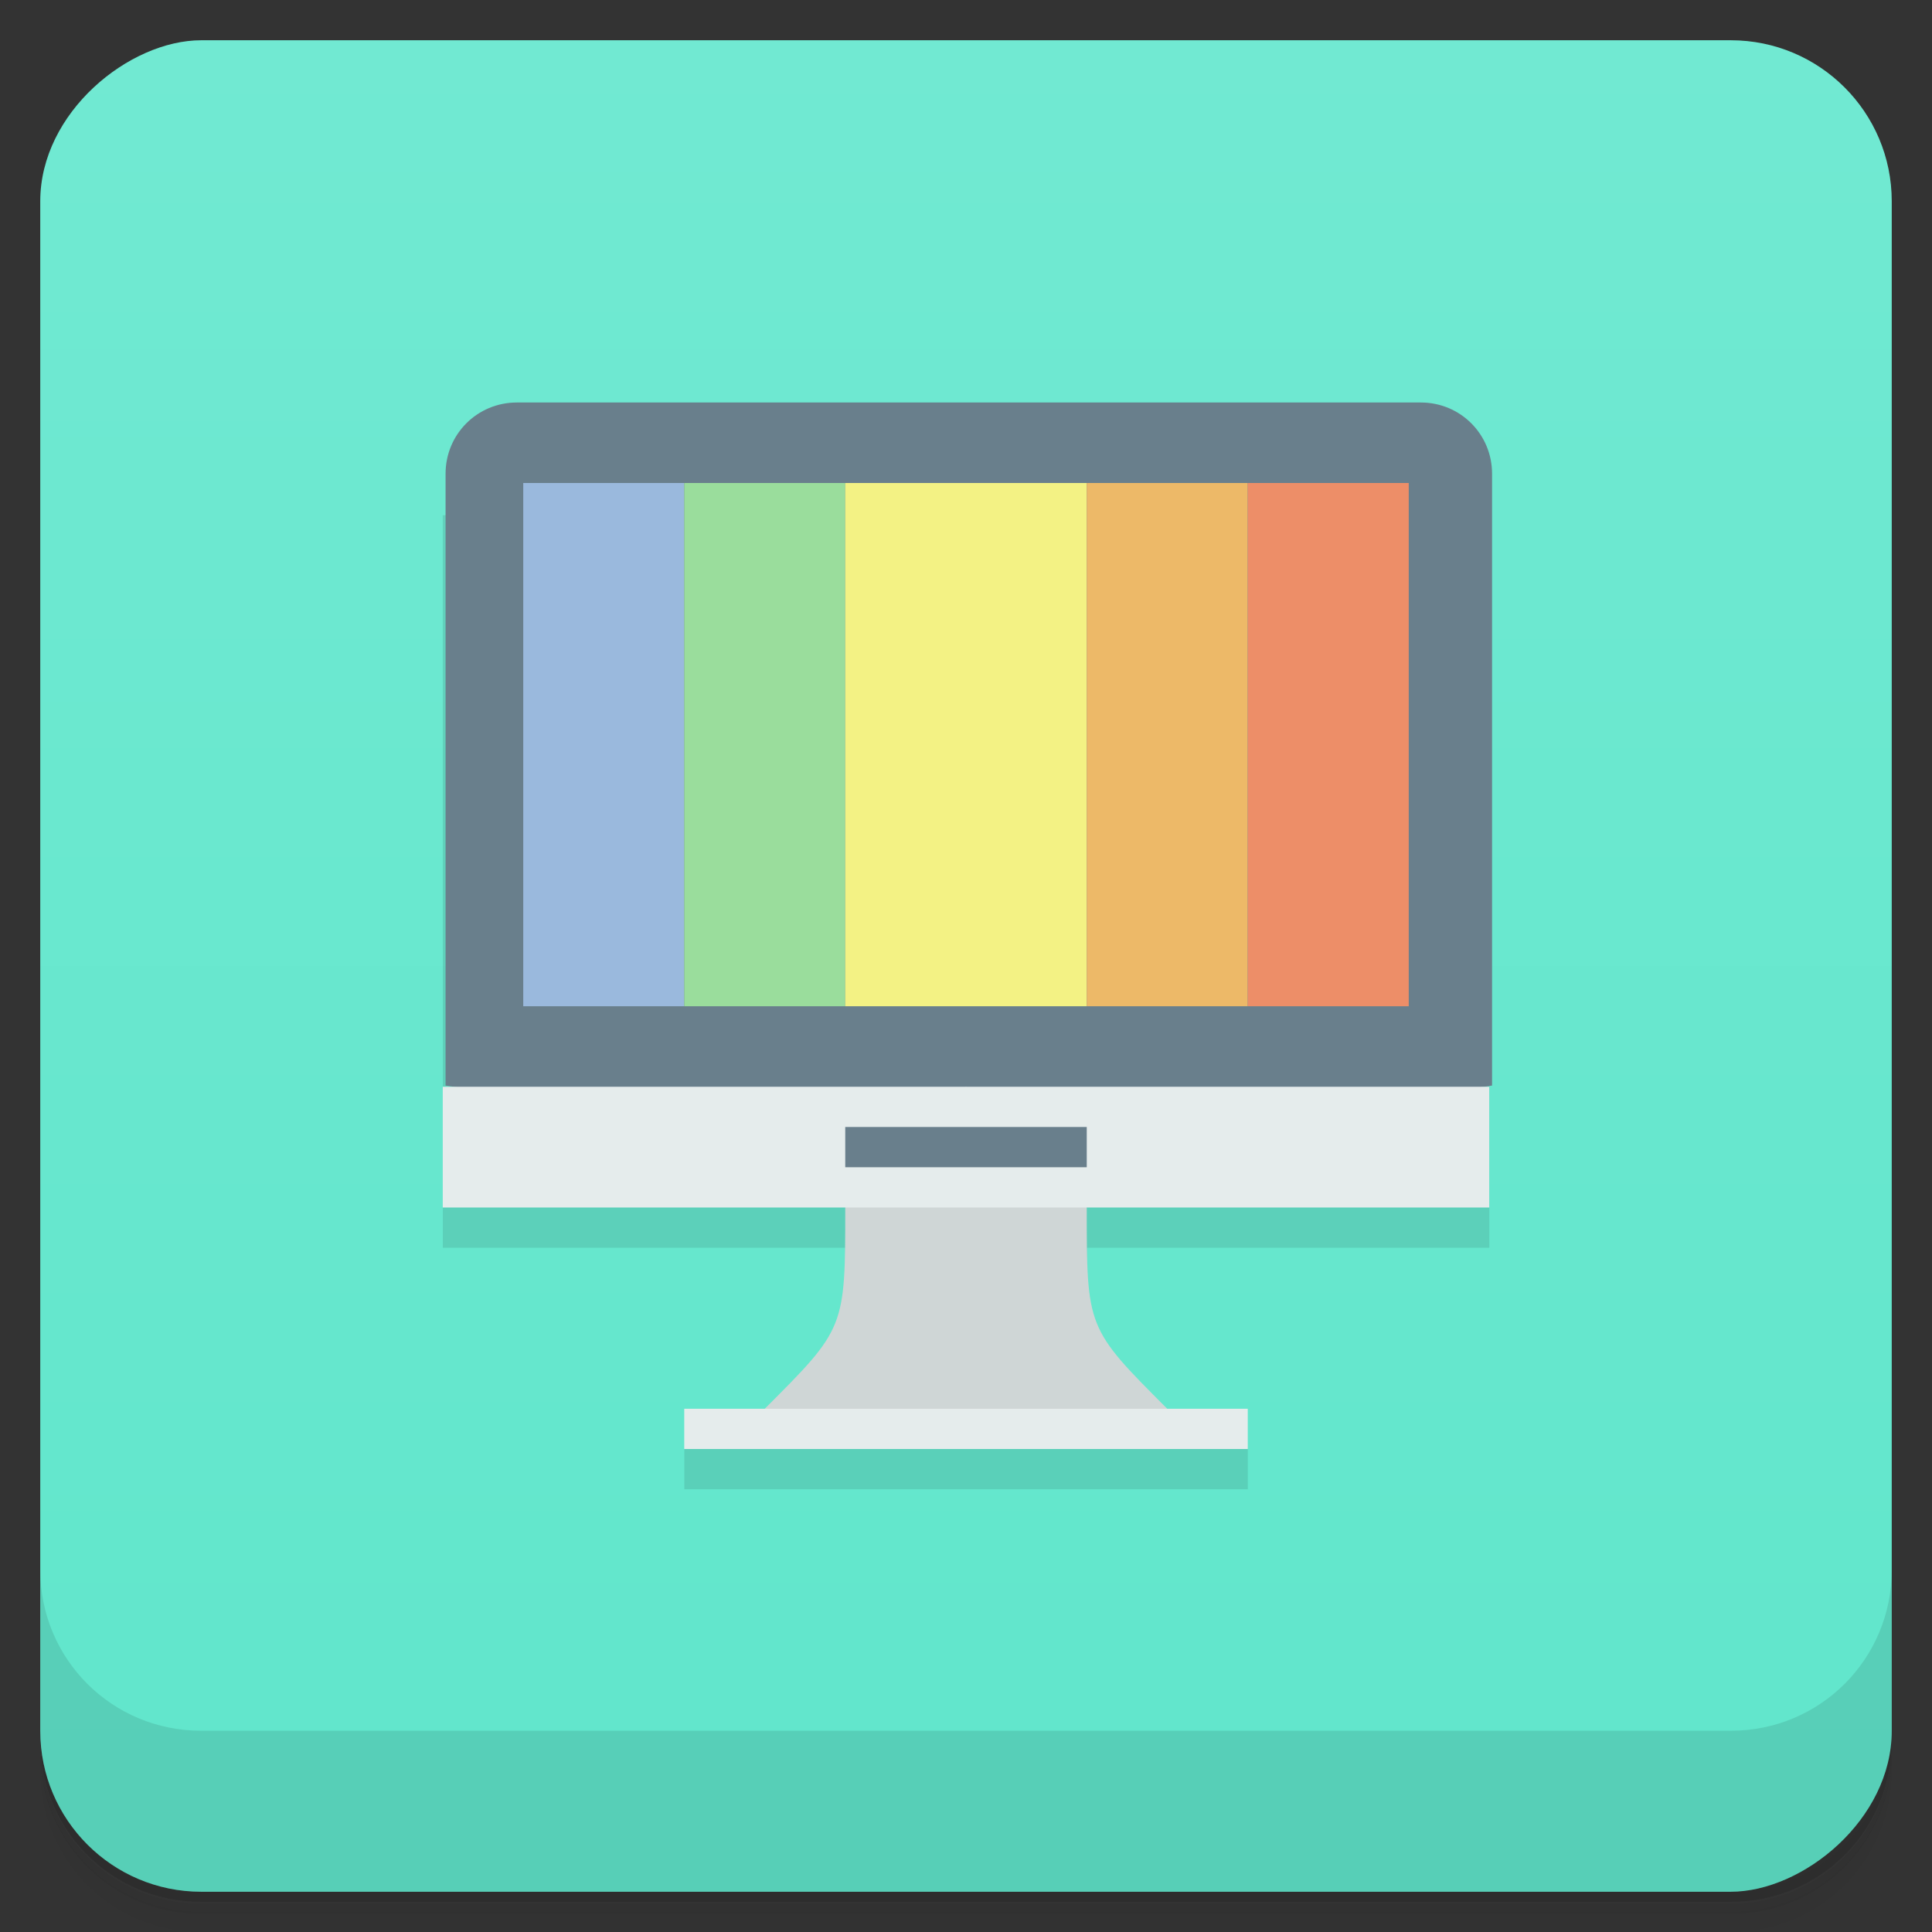 <svg version="1.1" viewBox="0 0 48 48" xmlns="http://www.w3.org/2000/svg">
 <rect x="0" y="0" width="48" height="48" fill="#333333" stroke="none"/>
 <defs>
  <linearGradient id="bg" x1="-47" x2="-1" gradientUnits="userSpaceOnUse">
   <stop style="stop-color:#60e6cb" offset="0"/>
   <stop style="stop-color:#71e9d2" offset="1"/>
  </linearGradient>
 </defs>
 <path d="m1 43v0.25c0 2.22 1.78 4 4 4h38c2.22 0 4-1.78 4-4v-0.25c0 2.22-1.78 4-4 4h-38c-2.22 0-4-1.78-4-4zm0 0.5v0.5c0 2.22 1.78 4 4 4h38c2.22 0 4-1.78 4-4v-0.5c0 2.22-1.78 4-4 4h-38c-2.22 0-4-1.78-4-4z" style="opacity:.02"/>
 <path d="m1 43.3v0.25c0 2.22 1.78 4 4 4h38c2.22 0 4-1.78 4-4v-0.25c0 2.22-1.78 4-4 4h-38c-2.22 0-4-1.78-4-4z" style="opacity:.05"/>
 <path d="m1 43v0.25c0 2.22 1.78 4 4 4h38c2.22 0 4-1.78 4-4v-0.25c0 2.22-1.78 4-4 4h-38c-2.22 0-4-1.78-4-4z" style="opacity:.1"/>
 <rect transform="rotate(-90)" x="-47" y="1" width="46" height="46" rx="4" style="fill:url(#bg)"/>
 <path d="m1 39v4c0 2.22 1.78 4 4 4h38c2.22 0 4-1.78 4-4v-4c0 2.22-1.78 4-4 4h-38c-2.22 0-4-1.78-4-4z" style="opacity:.1"/>
 <path d="m11 12.8 2e-3 18.2h10c0 3 0 3-2 5h-2v1h14v-1h-2c-2-2-2-2-2-5h10l-2e-3 -18.2z" style="opacity:.1"/>
 <path d="m12.8 10h22.5c0.984 0 1.77 0.789 1.77 1.77v15.2l-13 2-13-2v-15.2c0-0.984 0.789-1.77 1.77-1.77" style="fill:#697f8c"/>
 <path d="m21 30c0 3 0 3-2 5l5 1 5-1c-2-2-2-2-2-5l-3-3" style="fill:#cfd6d6"/>
 <path d="m17 35h14v1h-14" style="fill:#e5ecec"/>
 <path d="m11 27h26v3h-26" style="fill:#e5ecec"/>
 <path d="m13 12h4v13h-4" style="fill:#9ab9dd"/>
 <path d="m21 28h6v1h-6" style="fill:#697f8c"/>
 <path d="m17 12h4v13h-4" style="fill:#9add9c"/>
 <path d="m21 12h6v13h-6" style="fill:#f3f284"/>
 <path d="m27 12h4v13h-4" style="fill:#edb968"/>
 <path d="m31 12h4v13h-4" style="fill:#ed8e68"/>
</svg>
